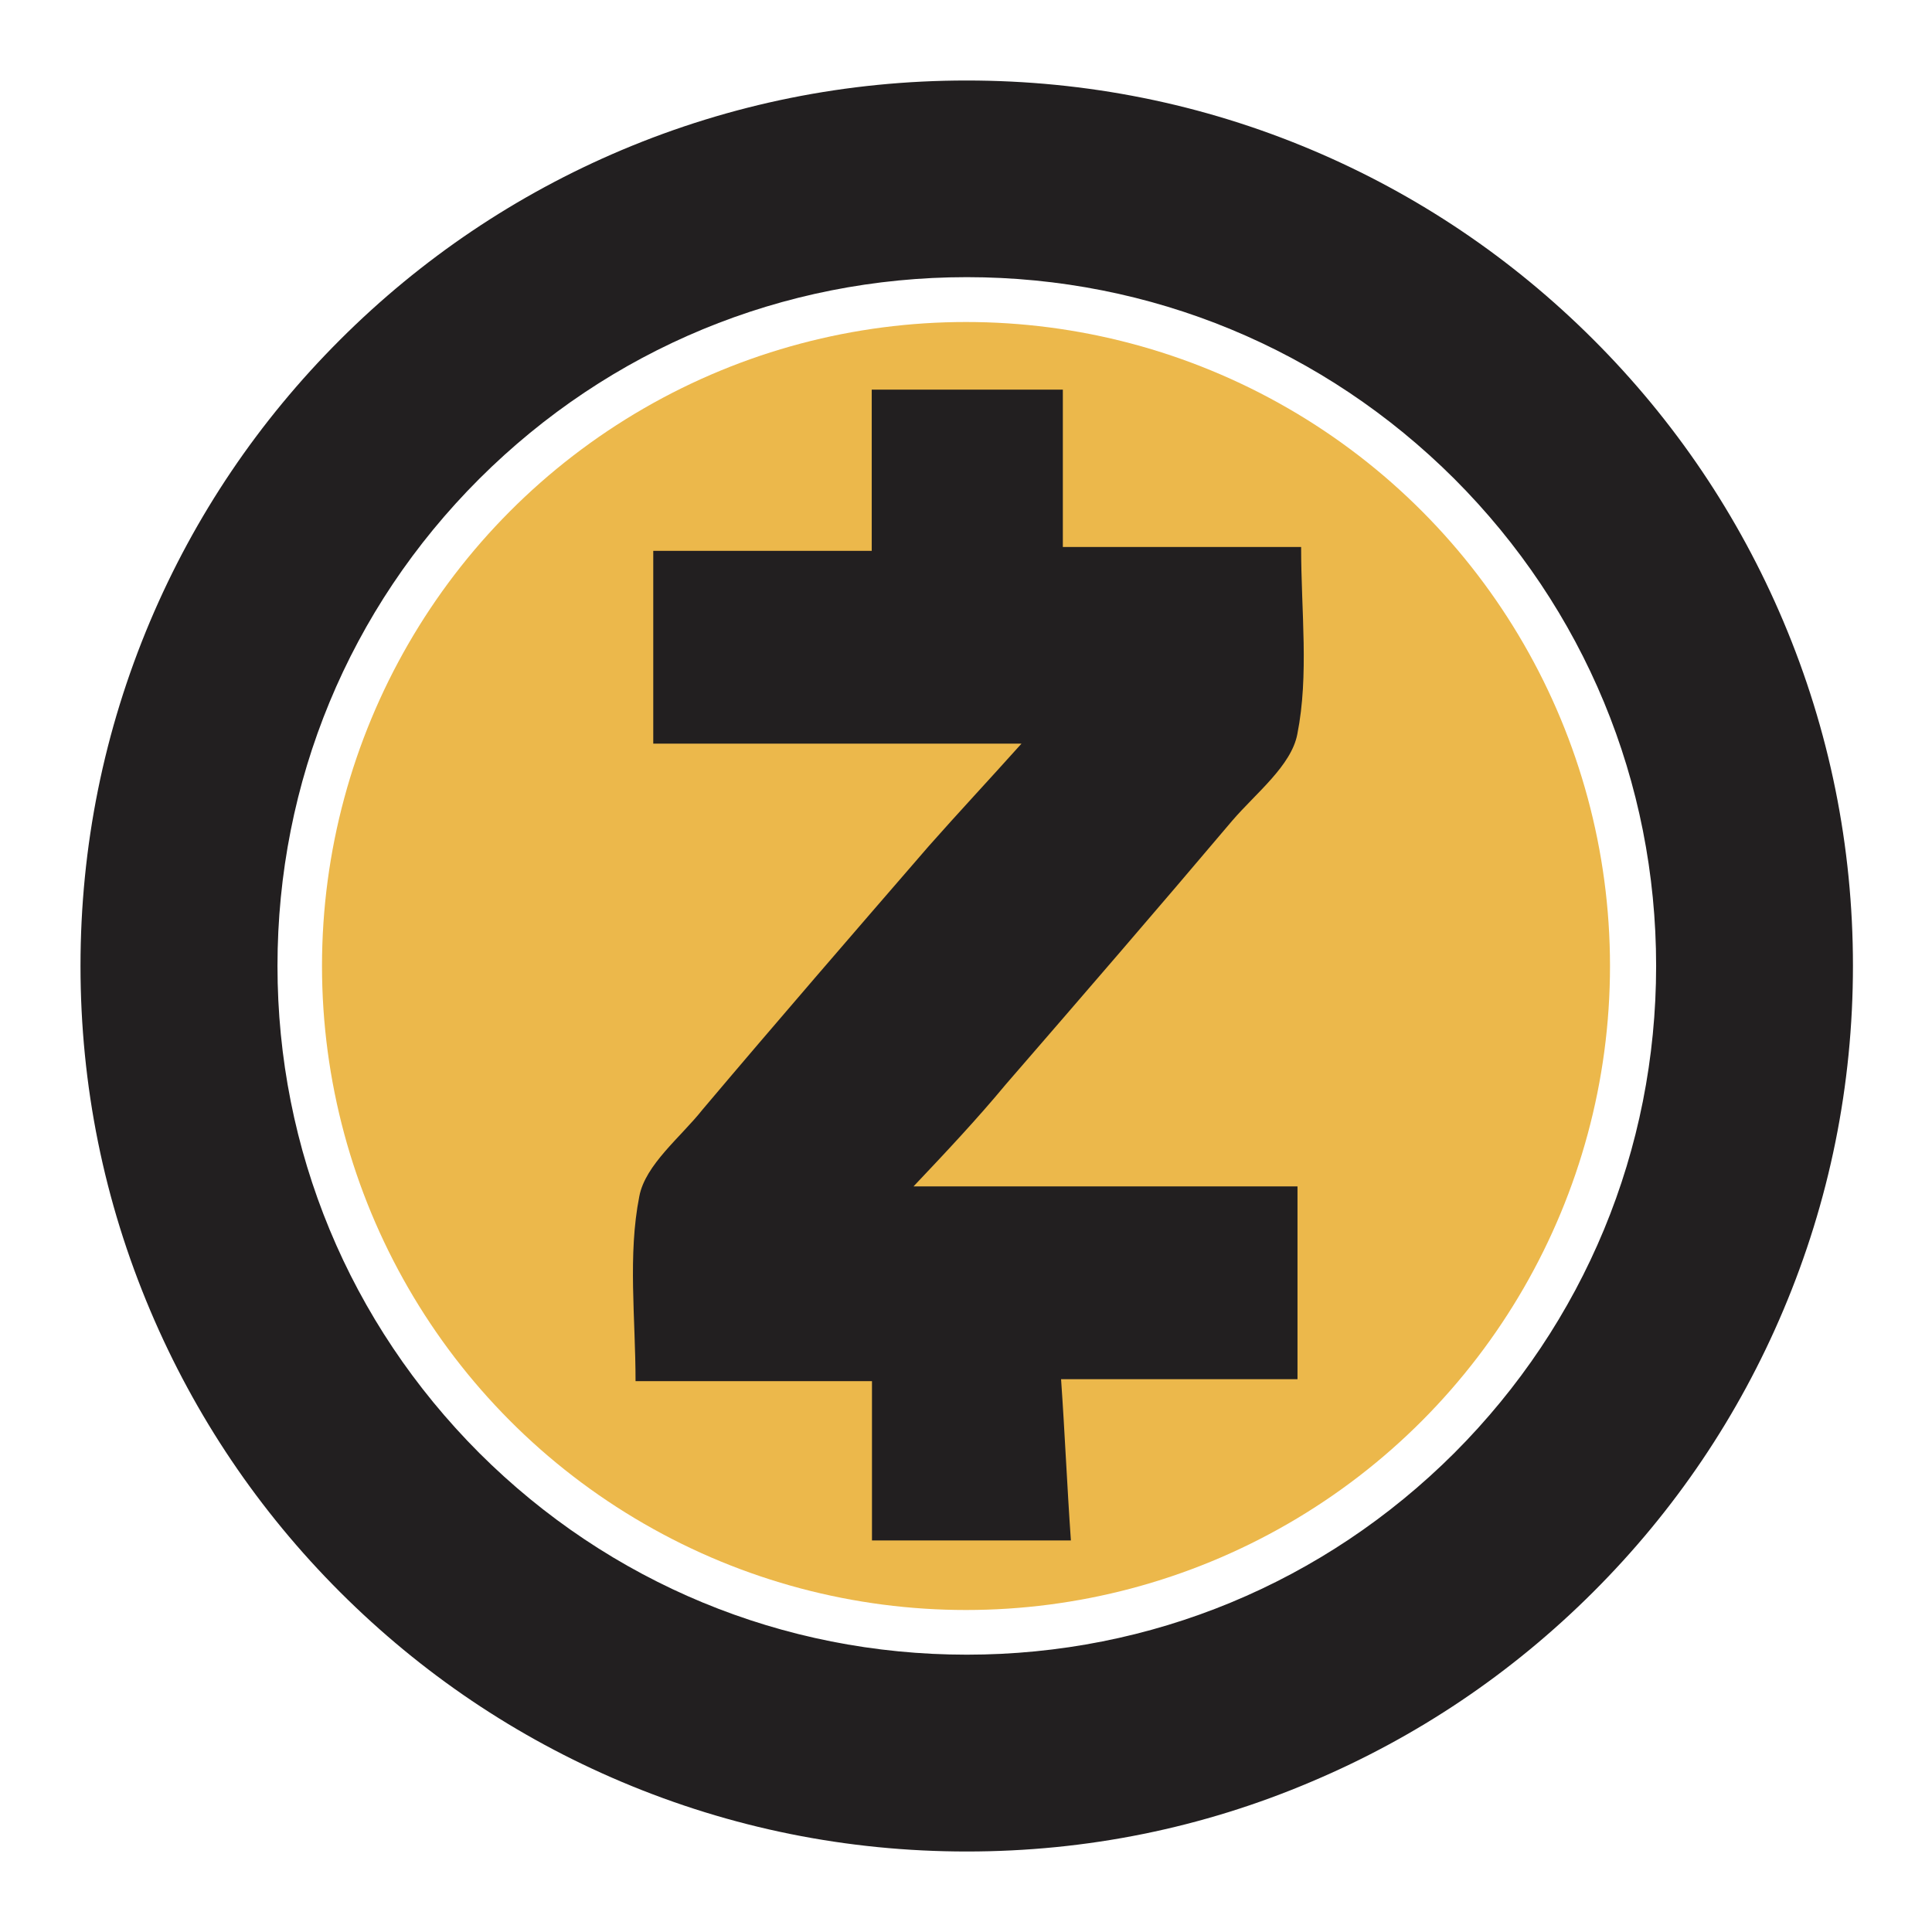 <svg width="24" height="24" viewBox="0 0 24 24" fill="none" xmlns="http://www.w3.org/2000/svg">
<circle cx="12" cy="12" r="8" fill="#ECB84B"/>
<path d="M12.01 23C10.524 23 9.082 22.709 7.725 22.136C6.413 21.582 5.237 20.789 4.226 19.779C3.215 18.769 2.422 17.591 1.868 16.283C1.292 14.924 1 13.484 1 11.999C1 10.514 1.292 9.074 1.865 7.717C2.42 6.406 3.213 5.231 4.224 4.221C5.235 3.211 6.413 2.418 7.723 1.864C9.08 1.291 10.524 1 12.008 1C13.492 1 14.938 1.289 16.295 1.862C17.607 2.416 18.783 3.209 19.794 4.219C20.805 5.229 21.598 6.406 22.152 7.715C22.726 9.071 23.018 10.514 23.018 11.996C23.018 13.482 22.726 14.922 22.152 16.278C21.598 17.589 20.805 18.764 19.794 19.774C18.783 20.784 17.605 21.577 16.295 22.131C14.938 22.709 13.496 23 12.01 23ZM12.01 3.443C9.723 3.443 7.572 4.334 5.954 5.948C4.336 7.564 3.447 9.714 3.447 11.999C3.447 14.284 4.339 16.433 5.954 18.05C7.572 19.664 9.723 20.555 12.01 20.555C14.297 20.555 16.448 19.664 18.066 18.05C19.681 16.433 20.573 14.284 20.573 11.999C20.573 9.714 19.681 7.564 18.066 5.948C16.448 4.334 14.297 3.443 12.01 3.443Z" fill="#221F20"/>
<path d="M11.348 14.738H16.118V17.133H13.181C13.229 17.818 13.255 18.453 13.303 19.136H10.832V17.157H7.895C7.895 16.373 7.797 15.593 7.942 14.86C8.017 14.468 8.456 14.126 8.726 13.785C9.656 12.684 10.586 11.61 11.539 10.509C11.907 10.093 12.273 9.702 12.689 9.238H8.115V6.843H10.829V4.84H13.203V6.795H16.163C16.163 7.603 16.262 8.383 16.116 9.119C16.042 9.511 15.602 9.852 15.308 10.194C14.378 11.294 13.449 12.369 12.495 13.47C12.132 13.907 11.766 14.296 11.348 14.738Z" fill="#221F20"/>
</svg>
